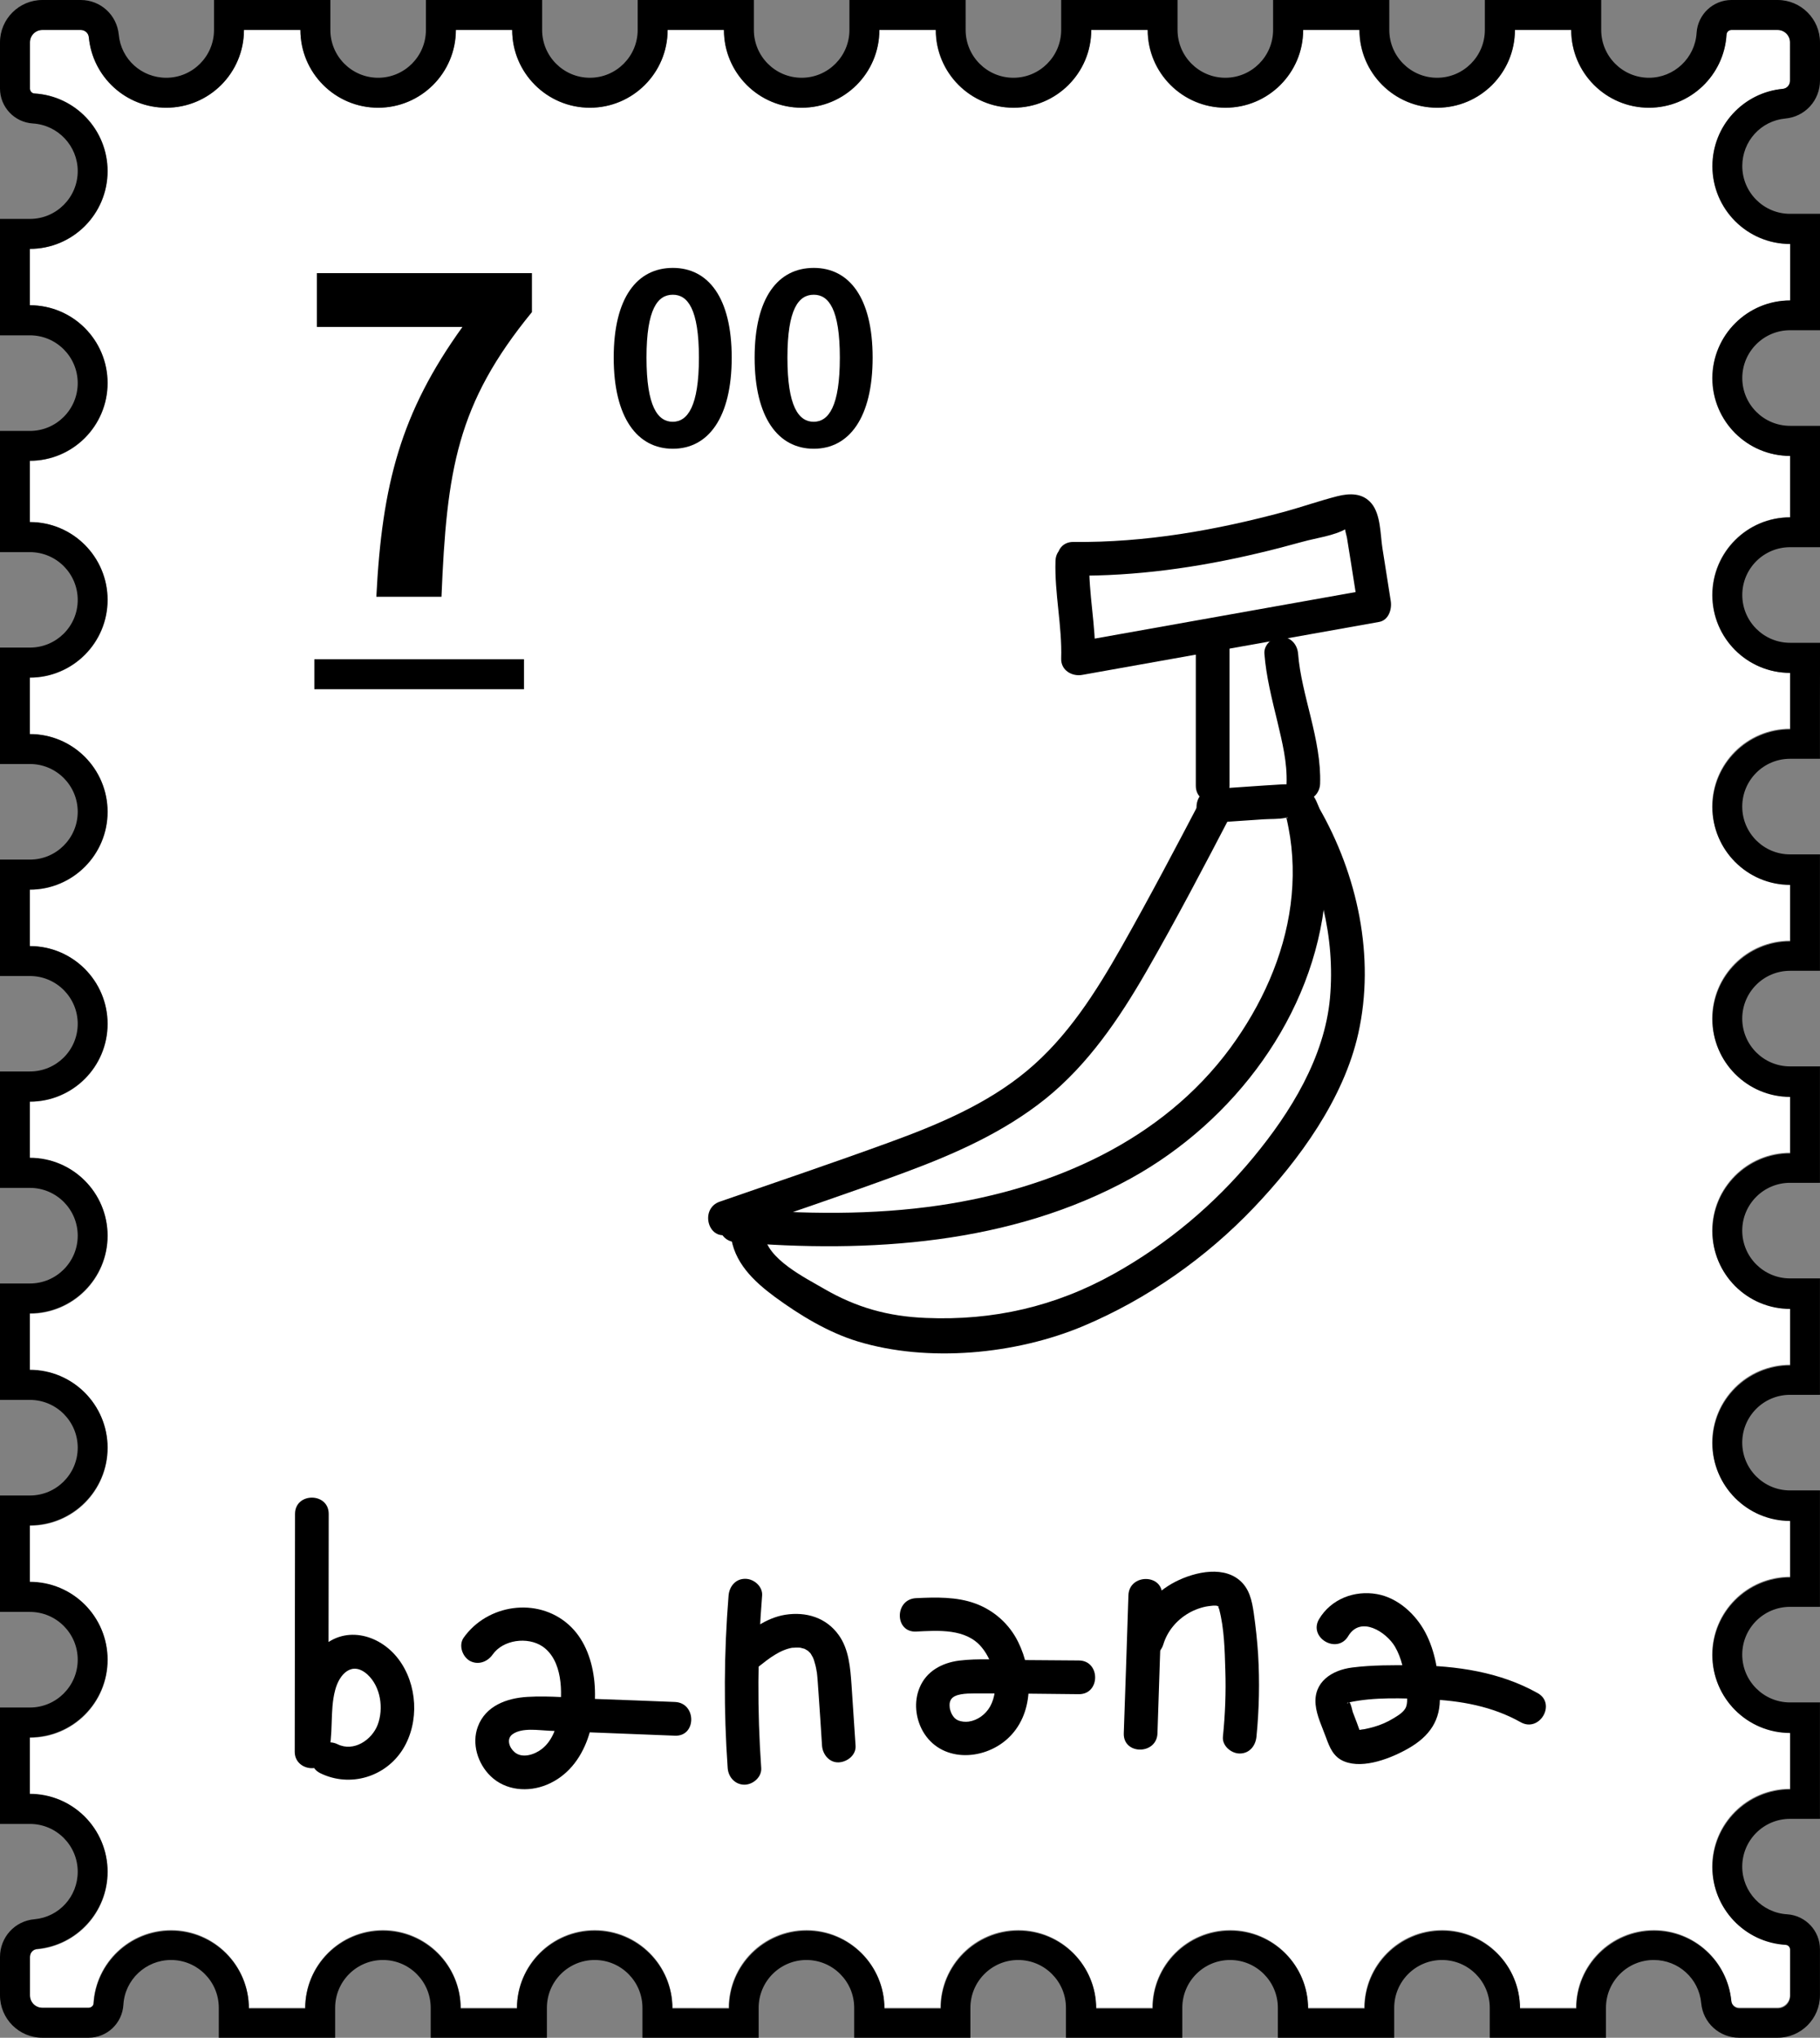 <?xml version="1.0" encoding="utf-8"?>
<!-- Generator: Adobe Illustrator 26.2.1, SVG Export Plug-In . SVG Version: 6.00 Build 0)  -->
<svg version="1.1" xmlns="http://www.w3.org/2000/svg" xmlns:xlink="http://www.w3.org/1999/xlink" x="0px" y="0px"
	 viewBox="0 0 121.53 136" style="enable-background:new 0 0 121.53 136;" xml:space="preserve">
<rect x="0" y="0" width="121.53" height="136" fill="#808080" stroke="none"/>
<style type="text/css">
	.st0{fill:#FFFFFF;}
	.st1{fill:#FFC331;}
	.st2{fill:#FFC331;stroke:#000000;stroke-width:0.75;stroke-miterlimit:10;}
	.st3{fill:#FFD631;}
	.st4{fill:#FFF2BF;}
	.st5{fill:#F1D457;}
	.st6{fill:none;stroke:#000000;stroke-miterlimit:10;}
	.st7{fill:none;stroke:#000000;stroke-width:2;stroke-miterlimit:10;}
	.st8{fill:none;stroke:#000000;stroke-width:2.5;stroke-linecap:round;stroke-miterlimit:10;}
	.st9{fill:none;stroke:#000000;stroke-width:2;stroke-linecap:round;stroke-miterlimit:10;}
	.st10{fill:none;stroke:#000000;stroke-width:2.5;stroke-linecap:round;stroke-linejoin:round;stroke-miterlimit:10;}
	.st11{fill:none;stroke:#000000;stroke-width:2;stroke-linecap:round;stroke-linejoin:round;stroke-miterlimit:10;}
	.st12{stroke:#000000;stroke-width:2;stroke-linecap:round;stroke-linejoin:round;stroke-miterlimit:10;}
	.st13{fill:#FFFFFF;stroke:#000000;stroke-width:2;stroke-linecap:round;stroke-linejoin:round;stroke-miterlimit:10;}
	.st14{fill:none;stroke:#000000;stroke-width:1.5;stroke-linecap:round;stroke-linejoin:round;stroke-miterlimit:10;}
	.st15{fill:none;stroke:#FFFFFF;stroke-width:2;stroke-miterlimit:10;}
	.st16{fill:none;stroke:#FFFFFF;stroke-width:2;stroke-linecap:round;stroke-linejoin:round;stroke-miterlimit:10;}
	.st17{fill:none;stroke:#FFFFFF;stroke-width:2;stroke-linecap:round;stroke-miterlimit:10;}
	.st18{fill:none;stroke:#000000;stroke-width:2.5;stroke-miterlimit:10;}
	
		.st19{fill:none;stroke:#000000;stroke-width:2.5;stroke-linecap:round;stroke-linejoin:round;stroke-miterlimit:10;stroke-dasharray:15,20;}
	.st20{fill:none;stroke:#808080;stroke-width:2;stroke-miterlimit:10;}
	.st21{opacity:0.7;}
	.st22{fill:none;stroke:#000000;stroke-width:3;stroke-miterlimit:10;}
	.st23{fill:#221714;}
	.st24{fill:none;stroke:#221714;stroke-width:2;stroke-miterlimit:10;}
	.st25{opacity:0.5;fill:#FFC331;}
	.st26{fill-rule:evenodd;clip-rule:evenodd;fill:none;stroke:#000000;stroke-miterlimit:10;}
</style>
<g id="bg">
</g>
<g id="yellow">
</g>
<g id="diary_視覺">
</g>
<g id="Line_and_font">
	<g>
		<g>
			<g>
				<path class="st0" d="M119.53,20.06v-1.89l0,0v-1.88c-2.86,0-5.19-2.32-5.19-5.19c0-2.7,2.06-4.92,4.69-5.16
					c0.28-0.03,0.49-0.26,0.49-0.54V2.83c0-0.46-0.37-0.83-0.83-0.83h-3.08c-0.18,0-0.32,0.14-0.33,0.31
					c-0.16,2.72-2.42,4.88-5.18,4.88c-2.86,0-5.19-2.32-5.19-5.19h-1.88h0h-1.88c0,2.86-2.32,5.19-5.19,5.19
					c-2.86,0-5.19-2.32-5.19-5.19h-1.88h-1.88c0,2.86-2.32,5.19-5.19,5.19c-2.86,0-5.19-2.32-5.19-5.19h-1.88h-1.89
					c0,2.86-2.32,5.19-5.19,5.19c-2.87,0-5.19-2.32-5.19-5.19H60.6h-1.88c0,2.86-2.32,5.19-5.19,5.19c-2.86,0-5.19-2.32-5.19-5.19
					h-1.88h-1.88c0,2.86-2.32,5.19-5.19,5.19c-2.86,0-5.19-2.32-5.19-5.19h-1.88h-1.88c0,2.86-2.32,5.19-5.19,5.19
					c-2.87,0-5.19-2.32-5.19-5.19h-1.88h-1.89c0,2.86-2.32,5.19-5.19,5.19c-2.7,0-4.91-2.06-5.16-4.69C5.91,2.21,5.67,2,5.39,2H2.83
					C2.37,2,2,2.37,2,2.83v3.08c0,0.17,0.14,0.32,0.31,0.33c2.72,0.16,4.88,2.42,4.88,5.18c0,2.87-2.32,5.19-5.19,5.19v1.89v1.88
					c2.86,0,5.19,2.32,5.19,5.19c0,2.86-2.32,5.19-5.19,5.19v1.88v0.33v1.88c2.86,0,5.19,2.32,5.19,5.19c0,2.87-2.32,5.19-5.19,5.19
					v1.88v1.89c2.86,0,5.19,2.32,5.19,5.19c0,2.86-2.32,5.19-5.19,5.19v1.89v1.88c2.86,0,5.19,2.32,5.19,5.19
					c0,2.87-2.32,5.19-5.19,5.19v1.88v1.89c2.86,0,5.19,2.32,5.19,5.19c0,2.86-2.32,5.19-5.19,5.19v1.88v1.89
					c2.86,0,5.19,2.32,5.19,5.19c0,2.87-2.32,5.19-5.19,5.19v1.89v1.88c2.86,0,5.19,2.32,5.19,5.19c0,2.87-2.32,5.19-5.19,5.19v1.88
					v1.89c2.86,0,5.19,2.32,5.19,5.19c0,2.7-2.06,4.91-4.69,5.16C2.21,130.09,2,130.33,2,130.61v2.56c0,0.46,0.37,0.83,0.83,0.83
					h3.08c0.18,0,0.32-0.14,0.33-0.31c0.16-2.72,2.42-4.88,5.18-4.88c2.86,0,5.19,2.32,5.19,5.19h1.88h0l0,0h1.89
					c0-2.86,2.32-5.19,5.19-5.19c2.86,0,5.19,2.32,5.19,5.19h1.88h1.88c0-2.86,2.32-5.19,5.19-5.19c2.86,0,5.19,2.32,5.19,5.19h1.88
					h1.88c0-2.86,2.32-5.19,5.19-5.19c2.86,0,5.19,2.32,5.19,5.19h1.88h1.88c0-2.86,2.32-5.19,5.19-5.19c2.87,0,5.19,2.32,5.19,5.19
					h1.88h1.89c0-2.86,2.32-5.19,5.19-5.19c2.86,0,5.19,2.32,5.19,5.19h1.56l0,0h0.33h1.88c0-2.86,2.32-5.19,5.19-5.19
					s5.19,2.32,5.19,5.19h1.88h1.88c0-2.86,2.32-5.19,5.19-5.19c2.7,0,4.92,2.06,5.16,4.69c0.03,0.28,0.26,0.49,0.54,0.49h2.56
					c0.46,0,0.83-0.37,0.83-0.83v-3.08c0-0.18-0.14-0.32-0.31-0.33c-2.72-0.16-4.88-2.42-4.88-5.18c0-2.87,2.32-5.19,5.19-5.19
					v-1.88v-1.89c-2.86,0-5.19-2.32-5.19-5.19c0-2.86,2.32-5.19,5.19-5.19v-1.89v-1.88c-2.86,0-5.19-2.32-5.19-5.19
					c0-2.87,2.32-5.19,5.19-5.19v-1.89v-1.88c-2.86,0-5.19-2.32-5.19-5.19c0-2.86,2.32-5.19,5.19-5.19v-1.88v-1.89
					c-2.86,0-5.19-2.32-5.19-5.19c0-2.87,2.32-5.19,5.19-5.19v-1.89v-1.88c-2.86,0-5.19-2.32-5.19-5.19c0-2.87,2.32-5.19,5.19-5.19
					v-1.88V44.9c-2.86,0-5.19-2.32-5.19-5.19c0-2.86,2.32-5.19,5.19-5.19v-1.89v-0.32v-1.89c-2.86,0-5.19-2.32-5.19-5.19
					C114.35,22.38,116.67,20.06,119.53,20.06z"/>
				<path d="M118.7,2c0.46,0,0.83,0.37,0.83,0.83v2.56c0,0.28-0.21,0.52-0.49,0.54c-2.63,0.25-4.69,2.47-4.69,5.16
					c0,2.86,2.32,5.19,5.19,5.19v1.88v1.89c-2.86,0-5.19,2.32-5.19,5.19c0,2.87,2.32,5.19,5.19,5.19v1.89v0.32v1.89
					c-2.86,0-5.19,2.32-5.19,5.19c0,2.87,2.32,5.19,5.19,5.19v1.89v1.88c-2.86,0-5.19,2.32-5.19,5.19c0,2.86,2.32,5.19,5.19,5.19
					v1.88v1.89c-2.86,0-5.19,2.32-5.19,5.19c0,2.86,2.32,5.19,5.19,5.19v1.89v1.88c-2.86,0-5.19,2.32-5.19,5.19
					c0,2.87,2.32,5.19,5.19,5.19v1.88v1.89c-2.86,0-5.19,2.32-5.19,5.19c0,2.86,2.32,5.19,5.19,5.19v1.88v1.89
					c-2.86,0-5.19,2.32-5.19,5.19c0,2.87,2.32,5.19,5.19,5.19v1.89v1.88c-2.86,0-5.19,2.32-5.19,5.19c0,2.76,2.16,5.02,4.88,5.18
					c0.18,0.01,0.31,0.16,0.31,0.33v3.08c0,0.46-0.37,0.83-0.83,0.83h-2.56c-0.28,0-0.52-0.21-0.54-0.49
					c-0.25-2.63-2.47-4.69-5.16-4.69c-2.86,0-5.19,2.32-5.19,5.19h-1.88h-1.88c0-2.86-2.32-5.19-5.19-5.19
					c-2.86,0-5.19,2.32-5.19,5.19h-1.88h-0.33h-1.56c0-2.86-2.32-5.19-5.19-5.19c-2.87,0-5.19,2.32-5.19,5.19h-1.89h-1.88
					c0-2.86-2.32-5.19-5.19-5.19c-2.86,0-5.19,2.32-5.19,5.19h-1.88h-1.88c0-2.86-2.32-5.19-5.19-5.19c-2.86,0-5.19,2.32-5.19,5.19
					h-1.88H44.9c0-2.86-2.32-5.19-5.19-5.19c-2.86,0-5.19,2.32-5.19,5.19h-1.88h-1.88c0-2.86-2.32-5.19-5.19-5.19
					c-2.87,0-5.19,2.32-5.19,5.19H18.5h0h-1.88c0-2.86-2.32-5.19-5.19-5.19c-2.76,0-5.02,2.16-5.18,4.88
					C6.24,133.86,6.09,134,5.92,134H2.83C2.37,134,2,133.63,2,133.17v-2.56c0-0.28,0.21-0.52,0.49-0.54
					c2.63-0.25,4.69-2.47,4.69-5.16c0-2.86-2.32-5.19-5.19-5.19v-1.89v-1.88c2.86,0,5.19-2.32,5.19-5.19c0-2.87-2.32-5.19-5.19-5.19
					v-1.88v-1.89c2.86,0,5.19-2.32,5.19-5.19c0-2.86-2.32-5.19-5.19-5.19v-1.89v-1.88c2.86,0,5.19-2.32,5.19-5.19
					c0-2.86-2.32-5.19-5.19-5.19V75.4v-1.88c2.86,0,5.19-2.32,5.19-5.19c0-2.86-2.32-5.19-5.19-5.19v-1.88v-1.89
					c2.86,0,5.19-2.32,5.19-5.19c0-2.87-2.32-5.19-5.19-5.19v-1.89v-1.88c2.86,0,5.19-2.32,5.19-5.19c0-2.86-2.32-5.19-5.19-5.19
					v-1.88v-0.33v-1.88c2.86,0,5.19-2.32,5.19-5.19c0-2.87-2.32-5.19-5.19-5.19V18.5v-1.89c2.86,0,5.19-2.32,5.19-5.19
					c0-2.76-2.16-5.02-4.88-5.18C2.14,6.24,2,6.09,2,5.92V2.83C2,2.37,2.37,2,2.83,2h2.56c0.28,0,0.52,0.21,0.54,0.49
					C6.18,5.13,8.4,7.19,11.1,7.19c2.87,0,5.19-2.32,5.19-5.19h1.89h1.88c0,2.86,2.32,5.19,5.19,5.19c2.86,0,5.19-2.32,5.19-5.19
					h1.88h1.88c0,2.86,2.32,5.19,5.19,5.19c2.86,0,5.19-2.32,5.19-5.19h1.88h1.88c0,2.86,2.32,5.19,5.19,5.19
					c2.87,0,5.19-2.32,5.19-5.19h1.88h1.89c0,2.86,2.32,5.19,5.19,5.19c2.86,0,5.19-2.32,5.19-5.19h1.89h1.88
					c0,2.86,2.32,5.19,5.19,5.19c2.86,0,5.19-2.32,5.19-5.19h1.88h1.88c0,2.86,2.32,5.19,5.19,5.19c2.86,0,5.19-2.32,5.19-5.19h1.88
					h0h1.88c0,2.86,2.32,5.19,5.19,5.19c2.76,0,5.02-2.16,5.18-4.88C115.3,2.14,115.44,2,115.62,2H118.7 M118.7,0h-3.08
					c-1.23,0-2.25,0.96-2.33,2.19c-0.1,1.68-1.5,3-3.18,3c-1.76,0-3.19-1.43-3.19-3.19V0h-2h-1.88h-1.89h-2v2
					c0,1.76-1.43,3.19-3.19,3.19c-1.76,0-3.19-1.43-3.19-3.19V0h-2h-1.88h-1.88h-2v2c0,1.76-1.43,3.19-3.19,3.19
					c-1.76,0-3.19-1.43-3.19-3.19V0h-2h-1.88h-1.89h-2v2c0,1.76-1.43,3.19-3.19,3.19c-1.76,0-3.19-1.43-3.19-3.19V0h-2H60.6h-1.88
					h-2v2c0,1.76-1.43,3.19-3.19,3.19c-1.76,0-3.19-1.43-3.19-3.19V0h-2h-1.88h-1.88h-2v2c0,1.76-1.43,3.19-3.19,3.19
					c-1.76,0-3.19-1.43-3.19-3.19V0h-2h-1.88h-1.88h-2v2c0,1.76-1.43,3.19-3.19,3.19c-1.76,0-3.19-1.43-3.19-3.19V0h-2h-1.88h-1.89
					h-2v2c0,1.76-1.43,3.19-3.19,3.19c-1.65,0-3.02-1.24-3.17-2.88C7.8,0.99,6.71,0,5.39,0H2.83C1.27,0,0,1.27,0,2.83v3.08
					c0,1.23,0.96,2.25,2.19,2.33c1.68,0.1,3,1.5,3,3.18c0,1.76-1.43,3.19-3.19,3.19H0v2v1.89v1.88v2h2c1.76,0,3.19,1.43,3.19,3.19
					S3.76,28.76,2,28.76H0v2v1.88v0.33v1.88v2h2c1.76,0,3.19,1.43,3.19,3.19S3.76,43.22,2,43.22H0v2v1.88v1.89v2h2
					c1.76,0,3.19,1.43,3.19,3.19c0,1.76-1.43,3.19-3.19,3.19H0v2v1.89v1.88v2h2c1.76,0,3.19,1.43,3.19,3.19S3.76,71.51,2,71.51H0v2
					v1.88v1.89v2h2c1.76,0,3.19,1.43,3.19,3.19S3.76,85.66,2,85.66H0v2v1.88v1.89v2h2c1.76,0,3.19,1.43,3.19,3.19
					c0,1.76-1.43,3.19-3.19,3.19H0v2v1.89v1.88v2h2c1.76,0,3.19,1.43,3.19,3.19s-1.43,3.19-3.19,3.19H0v2v1.88v1.89v2h2
					c1.76,0,3.19,1.43,3.19,3.19c0,1.65-1.24,3.02-2.88,3.17C0.99,128.2,0,129.29,0,130.61v2.56c0,1.56,1.27,2.83,2.83,2.83h3.08
					c1.24,0,2.26-0.97,2.33-2.21c0.1-1.67,1.5-2.98,3.18-2.98c1.76,0,3.19,1.43,3.19,3.19v2h2h1.88h1.89h2v-2
					c0-1.76,1.43-3.19,3.19-3.19c1.76,0,3.19,1.43,3.19,3.19v2h2h1.88h1.88h2v-2c0-1.76,1.43-3.19,3.19-3.19s3.19,1.43,3.19,3.19v2
					h2h1.88h1.88h2v-2c0-1.76,1.43-3.19,3.19-3.19c1.76,0,3.19,1.43,3.19,3.19v2h2h1.88h1.88h2v-2c0-1.76,1.43-3.19,3.19-3.19
					c1.76,0,3.19,1.43,3.19,3.19v2h2h1.88h1.89h2v-2c0-1.76,1.43-3.19,3.19-3.19c1.76,0,3.19,1.43,3.19,3.19v2h2h1.56h0.33h1.88h2
					v-2c0-1.76,1.43-3.19,3.19-3.19c1.76,0,3.19,1.43,3.19,3.19v2h2h1.88h1.88h2v-2c0-1.76,1.43-3.19,3.19-3.19
					c1.65,0,3.02,1.24,3.17,2.88c0.12,1.31,1.21,2.31,2.54,2.31h2.56c1.56,0,2.83-1.27,2.83-2.83v-3.08c0-1.23-0.96-2.25-2.19-2.33
					c-1.68-0.1-3-1.5-3-3.18c0-1.76,1.43-3.19,3.19-3.19h2v-2v-1.88v-1.89v-2h-2c-1.76,0-3.19-1.43-3.19-3.19
					c0-1.76,1.43-3.19,3.19-3.19h2v-2v-1.89v-1.88v-2h-2c-1.76,0-3.19-1.43-3.19-3.19s1.43-3.19,3.19-3.19h2v-2v-1.89v-1.88v-2h-2
					c-1.76,0-3.19-1.43-3.19-3.19s1.43-3.19,3.19-3.19h2v-2v-1.88v-1.89v-2h-2c-1.76,0-3.19-1.43-3.19-3.19
					c0-1.76,1.43-3.19,3.19-3.19h2v-2v-1.89v-1.88v-2h-2c-1.76,0-3.19-1.43-3.19-3.19s1.43-3.19,3.19-3.19h2v-2v-1.88V44.9v-2h-2
					c-1.76,0-3.19-1.43-3.19-3.19c0-1.76,1.43-3.19,3.19-3.19h2v-2v-1.89v-0.32v-1.89v-2h-2c-1.76,0-3.19-1.43-3.19-3.19
					c0-1.76,1.43-3.19,3.19-3.19h2v-2v-1.89v-1.88v-2h-2c-1.76,0-3.19-1.43-3.19-3.19c0-1.65,1.24-3.02,2.88-3.17
					c1.31-0.12,2.31-1.21,2.31-2.54V2.83C121.53,1.27,120.26,0,118.7,0L118.7,0z"/>
			</g>
		</g>
		<g>
			<g>
				<path d="M30.88,21.82h-9.72v-3.59h14.36v2.6c-5.02,6.13-5.69,10.54-6.04,19h-4.35C25.51,32.33,26.76,27.54,30.88,21.82z"/>
			</g>
		</g>
		<g>
			<g>
				<path d="M40.98,23.87c0-4.02,1.57-5.99,3.95-5.99c2.36,0,3.93,1.98,3.93,5.99s-1.57,6.08-3.93,6.08
					C42.55,29.95,40.98,27.87,40.98,23.87z M46.67,23.87c0-3.25-0.75-4.2-1.74-4.2c-1.01,0-1.76,0.94-1.76,4.2
					c0,3.27,0.75,4.28,1.76,4.28C45.91,28.14,46.67,27.13,46.67,23.87z"/>
				<path d="M50.39,23.87c0-4.02,1.57-5.99,3.95-5.99c2.36,0,3.93,1.98,3.93,5.99s-1.57,6.08-3.93,6.08
					C51.96,29.95,50.39,27.87,50.39,23.87z M56.08,23.87c0-3.25-0.75-4.2-1.74-4.2c-1.01,0-1.76,0.94-1.76,4.2
					c0,3.27,0.75,4.28,1.76,4.28C55.33,28.14,56.08,27.13,56.08,23.87z"/>
			</g>
		</g>
		<g>
			<g>
				<path d="M70.48,37.43c-0.07,2.19,0.45,4.34,0.38,6.53c-0.02,0.79,0.74,1.21,1.42,1.08c6.6-1.18,13.2-2.35,19.8-3.53
					c0.64-0.11,0.87-0.83,0.79-1.38c-0.19-1.18-0.37-2.36-0.56-3.55c-0.14-0.9-0.11-2.23-0.72-2.97c-0.59-0.72-1.47-0.7-2.3-0.49
					c-1.17,0.3-2.31,0.7-3.47,1.02c-4.62,1.25-9.34,2.08-14.14,2.03c-1.45-0.02-1.45,2.23,0,2.25c4.16,0.04,8.3-0.54,12.34-1.5
					c0.99-0.23,1.97-0.49,2.95-0.76c0.89-0.25,2.12-0.4,2.92-0.87c0.47-0.27-0.14-0.01-0.07-0.17c-0.06,0.14,0.09,0.59,0.12,0.75
					c0.09,0.56,0.18,1.12,0.27,1.68c0.17,1.06,0.33,2.11,0.5,3.17c0.26-0.46,0.52-0.92,0.79-1.38c-6.6,1.18-13.2,2.35-19.8,3.53
					c0.47,0.36,0.95,0.72,1.42,1.08c0.07-2.19-0.45-4.34-0.38-6.53C72.78,35.98,70.53,35.98,70.48,37.43L70.48,37.43z"/>
				<path d="M80.98,54.91c1.14-0.08,2.28-0.15,3.41-0.23c0.47-0.03,1,0,1.46-0.1c0.45-0.09,0.09,0.14,0.03-0.05
					c0.07,0.23,0.11,0.48,0.16,0.72c0.33,1.68,0.36,3.44,0.14,5.13c-0.45,3.46-1.96,6.74-4.01,9.54
					c-4.59,6.24-11.91,9.41-19.4,10.52c-4.52,0.67-9.14,0.6-13.69,0.21c-1.44-0.12-1.43,2.13,0,2.25
					c8.95,0.75,18.44,0.16,26.46-4.27c6.87-3.8,12.21-10.86,12.95-18.79c0.18-1.93,0.25-4.6-0.6-6.39c-0.45-0.95-1.29-1.16-2.27-1.1
					c-1.55,0.09-3.09,0.21-4.63,0.31C79.54,52.75,79.53,55,80.98,54.91L80.98,54.91z"/>
				<path d="M48.79,82.36c0.18,1.87,1.53,3.15,2.97,4.21c1.64,1.2,3.53,2.35,5.49,2.95c4.72,1.44,10.59,0.87,15.09-1.02
					c4.27-1.8,8.19-4.55,11.39-7.91c3.03-3.18,6-7.26,6.97-11.62c1.14-5.1-0.05-10.59-2.63-15.07c-0.72-1.25-2.67-0.12-1.94,1.14
					c2.01,3.47,3.04,7.54,2.68,11.56c-0.36,3.97-2.63,7.64-5.13,10.66c-2.59,3.13-5.74,5.77-9.29,7.75
					c-3.92,2.19-8.07,3.14-12.56,2.95c-2.52-0.1-4.64-0.69-6.81-1.95c-1.23-0.72-3.83-1.99-3.98-3.63
					C50.91,80.93,48.66,80.92,48.79,82.36L48.79,82.36z"/>
				<path d="M48.66,82.37c3.91-1.36,7.84-2.67,11.73-4.11c3.35-1.24,6.64-2.69,9.44-4.94c2.83-2.28,4.9-5.33,6.7-8.45
					c2.01-3.49,3.88-7.06,5.74-10.63c0.67-1.28-1.27-2.42-1.94-1.14c-1.77,3.38-3.55,6.76-5.43,10.08
					c-1.72,3.03-3.62,6.04-6.33,8.29c-2.67,2.22-5.94,3.59-9.18,4.77c-3.76,1.37-7.55,2.65-11.33,3.96
					C46.7,80.67,47.28,82.85,48.66,82.37L48.66,82.37z"/>
				<path d="M79.85,42.91c0,3.18,0,6.35,0,9.53c0,1.45,2.25,1.45,2.25,0c0-3.18,0-6.35,0-9.53C82.1,41.46,79.85,41.45,79.85,42.91
					L79.85,42.91z"/>
				<path d="M84.43,43.63c0.12,1.53,0.5,3.01,0.86,4.5c0.34,1.44,0.67,2.74,0.62,4.18c-0.02,0.61,0.53,1.12,1.12,1.12
					c0.63,0,1.1-0.52,1.12-1.12c0.1-2.95-1.26-5.93-1.47-8.68c-0.05-0.61-0.48-1.12-1.12-1.12C84.98,42.5,84.38,43.02,84.43,43.63
					L84.43,43.63z"/>
			</g>
			<path d="M19.7,101.04c-0.01,5.29-0.01,10.58-0.02,15.87c0,1.27,1.87,1.53,2.21,0.3c0.41-1.45,0.11-2.98,0.49-4.41
				c0.28-1.08,1.13-1.97,2.16-1.04c0.88,0.81,1.09,2.26,0.68,3.35c-0.39,1.02-1.6,1.83-2.68,1.3c-1.3-0.63-2.44,1.31-1.14,1.94
				c1.98,0.96,4.35,0.25,5.51-1.62c1.11-1.8,0.97-4.33-0.31-6.01c-1.29-1.7-3.71-2.3-5.29-0.6c-1.73,1.86-0.97,4.28-1.59,6.49
				c0.74,0.1,1.47,0.2,2.21,0.3c0.01-5.29,0.01-10.58,0.02-15.87C21.95,99.59,19.7,99.59,19.7,101.04L19.7,101.04z"/>
			<path d="M32.9,110.42c0.7-0.99,2.33-1.2,3.32-0.54c1.35,0.92,1.37,3.09,1.12,4.52c-0.15,0.85-0.45,1.77-1.15,2.32
				c-0.48,0.38-1.32,0.67-1.84,0.21c-0.35-0.3-0.55-0.89-0.12-1.19c0.63-0.45,1.73-0.26,2.44-0.23c2.8,0.11,5.6,0.22,8.4,0.33
				c1.45,0.06,1.45-2.19,0-2.25c-1.75-0.07-3.5-0.14-5.25-0.2c-1.52-0.06-3.08-0.23-4.6-0.14c-1.37,0.08-2.79,0.59-3.31,1.98
				c-0.43,1.14-0.01,2.48,0.85,3.31c1,0.97,2.51,1.09,3.76,0.57c1.35-0.56,2.24-1.71,2.72-3.06c0.84-2.36,0.72-5.86-1.28-7.63
				c-2.09-1.85-5.42-1.35-7,0.88c-0.35,0.5-0.09,1.25,0.4,1.54C31.92,111.15,32.55,110.92,32.9,110.42L32.9,110.42z"/>
			<path d="M48.65,106.49c-0.31,3.83-0.33,7.67-0.06,11.5c0.04,0.61,0.49,1.12,1.12,1.12c0.58,0,1.17-0.52,1.12-1.12
				c-0.27-3.83-0.25-7.67,0.06-11.5c0.05-0.61-0.55-1.12-1.12-1.12C49.12,105.36,48.7,105.88,48.65,106.49L48.65,106.49z"/>
			<path d="M50.66,111.23c0.67-0.53,1.43-1.14,2.31-1.27c-0.19,0.03,0.14,0,0.17,0c0.12,0,0.23,0,0.35,0.01
				c-0.19-0.03,0.12,0.04,0.15,0.05c0.04,0.01,0.07,0.02,0.11,0.03c-0.08-0.04-0.08-0.04-0.01,0c0.04,0.02,0.28,0.17,0.22,0.13
				c-0.06-0.05,0.13,0.13,0.16,0.16c0.05,0.06,0.05,0.05-0.02-0.03c0.03,0.04,0.06,0.09,0.08,0.13c0.02,0.03,0.16,0.29,0.11,0.19
				c-0.05-0.12,0.05,0.13,0.06,0.16c0.03,0.1,0.06,0.21,0.09,0.31c0.03,0.11,0.05,0.21,0.07,0.32c0.01,0.05,0.05,0.33,0.03,0.13
				c0.06,0.49,0.08,0.99,0.12,1.48c0.08,1.16,0.16,2.31,0.23,3.47c0.04,0.59,0.49,1.15,1.12,1.12c0.58-0.03,1.17-0.5,1.12-1.12
				c-0.09-1.35-0.18-2.7-0.27-4.05c-0.08-1.13-0.17-2.37-0.85-3.32c-0.84-1.18-2.19-1.58-3.58-1.36c-1.3,0.21-2.36,1.06-3.36,1.86
				c-0.48,0.38-0.4,1.2,0,1.59C49.54,111.69,50.18,111.61,50.66,111.23L50.66,111.23z"/>
			<path d="M61.17,108.89c1.48-0.07,3.33-0.22,4.38,1.05c0.85,1.02,1.23,2.76,0.56,3.96c-0.3,0.52-0.82,0.91-1.42,1
				c-0.23,0.03-0.49,0.01-0.71-0.08c-0.2-0.09-0.29-0.21-0.37-0.33c-0.1-0.14-0.18-0.41-0.19-0.5c-0.03-0.28-0.01-0.4,0.08-0.56
				c0.23-0.39,1.03-0.41,1.56-0.41c2.33-0.01,4.66,0.03,6.98,0.05c1.45,0.01,1.45-2.24,0-2.25c-1.35-0.01-2.7-0.02-4.04-0.03
				c-1.31-0.01-2.66-0.12-3.96,0.04c-1.15,0.15-2.19,0.71-2.64,1.82c-0.38,0.92-0.27,2,0.21,2.87c1.18,2.1,4,2.02,5.65,0.54
				c1.81-1.63,1.73-4.44,0.73-6.47c-0.59-1.2-1.61-2.11-2.86-2.57c-1.25-0.46-2.63-0.42-3.94-0.36
				C59.72,106.71,59.72,108.96,61.17,108.89L61.17,108.89z"/>
			<path d="M75.35,106.47c-0.1,3.07-0.2,6.14-0.31,9.21c-0.05,1.45,2.2,1.45,2.25,0c0.1-3.07,0.2-6.14,0.31-9.21
				C77.65,105.02,75.4,105.02,75.35,106.47L75.35,106.47z"/>
			<path d="M77.68,109.75c0.27-0.89,0.89-1.63,1.71-2.1c0.38-0.22,0.89-0.4,1.28-0.45c0.19-0.02,0.47-0.08,0.65-0.01
				c0.2,0.07,0.03,0.02,0.04,0.03c-0.06-0.07,0.04,0.15,0.05,0.18c0.34,1.29,0.37,2.73,0.41,4.06c0.05,1.49-0.01,2.97-0.16,4.45
				c-0.06,0.61,0.56,1.12,1.12,1.12c0.66,0,1.06-0.52,1.12-1.12c0.18-1.83,0.22-3.66,0.11-5.5c-0.06-0.92-0.16-1.84-0.29-2.75
				c-0.12-0.83-0.29-1.66-0.98-2.22c-1.22-1-3.26-0.45-4.5,0.26c-1.32,0.76-2.3,1.99-2.74,3.44
				C75.08,110.54,77.25,111.14,77.68,109.75L77.68,109.75z"/>
			<path d="M90.03,109.19c0.83-1.38,2.54-0.27,3.12,0.71c0.45,0.77,0.63,1.7,0.71,2.58c0.04,0.42,0.18,1,0.04,1.41
				c-0.12,0.36-0.54,0.6-0.85,0.79c-0.41,0.25-0.84,0.44-1.3,0.57c-0.22,0.06-0.44,0.12-0.67,0.16c-0.08,0.01-0.19,0.02-0.27,0.04
				c-0.07,0-0.13,0.01-0.2,0.01c0.07,0.05,0.14,0.11,0.21,0.16c0.03-0.02-0.44-1.24-0.49-1.36c-0.04-0.12-0.12-0.58-0.23-0.65
				c0.04,0.03-0.11-0.13-0.06,0c0.04,0.1-0.23,0.07,0.03,0.01c1.69-0.37,3.6-0.28,5.33-0.21c2.13,0.09,4.26,0.47,6.14,1.53
				c1.26,0.71,2.4-1.23,1.14-1.94c-2.53-1.42-5.42-1.83-8.29-1.86c-1.35-0.01-2.76-0.02-4.1,0.15c-1.35,0.17-2.59,0.96-2.44,2.48
				c0.07,0.74,0.44,1.49,0.69,2.18c0.25,0.69,0.5,1.32,1.23,1.61c1.29,0.52,3.16-0.23,4.29-0.88c1.39-0.8,2.16-1.87,2.08-3.51
				c-0.08-1.45-0.28-2.93-0.97-4.23c-0.65-1.22-1.83-2.3-3.22-2.55c-1.51-0.27-3.07,0.33-3.87,1.67
				C87.35,109.3,89.29,110.44,90.03,109.19L90.03,109.19z"/>
		</g>
		<rect x="20.99" y="44" width="14" height="2"/>
	</g>
</g>
<g id="outline_frame">
</g>
</svg>
